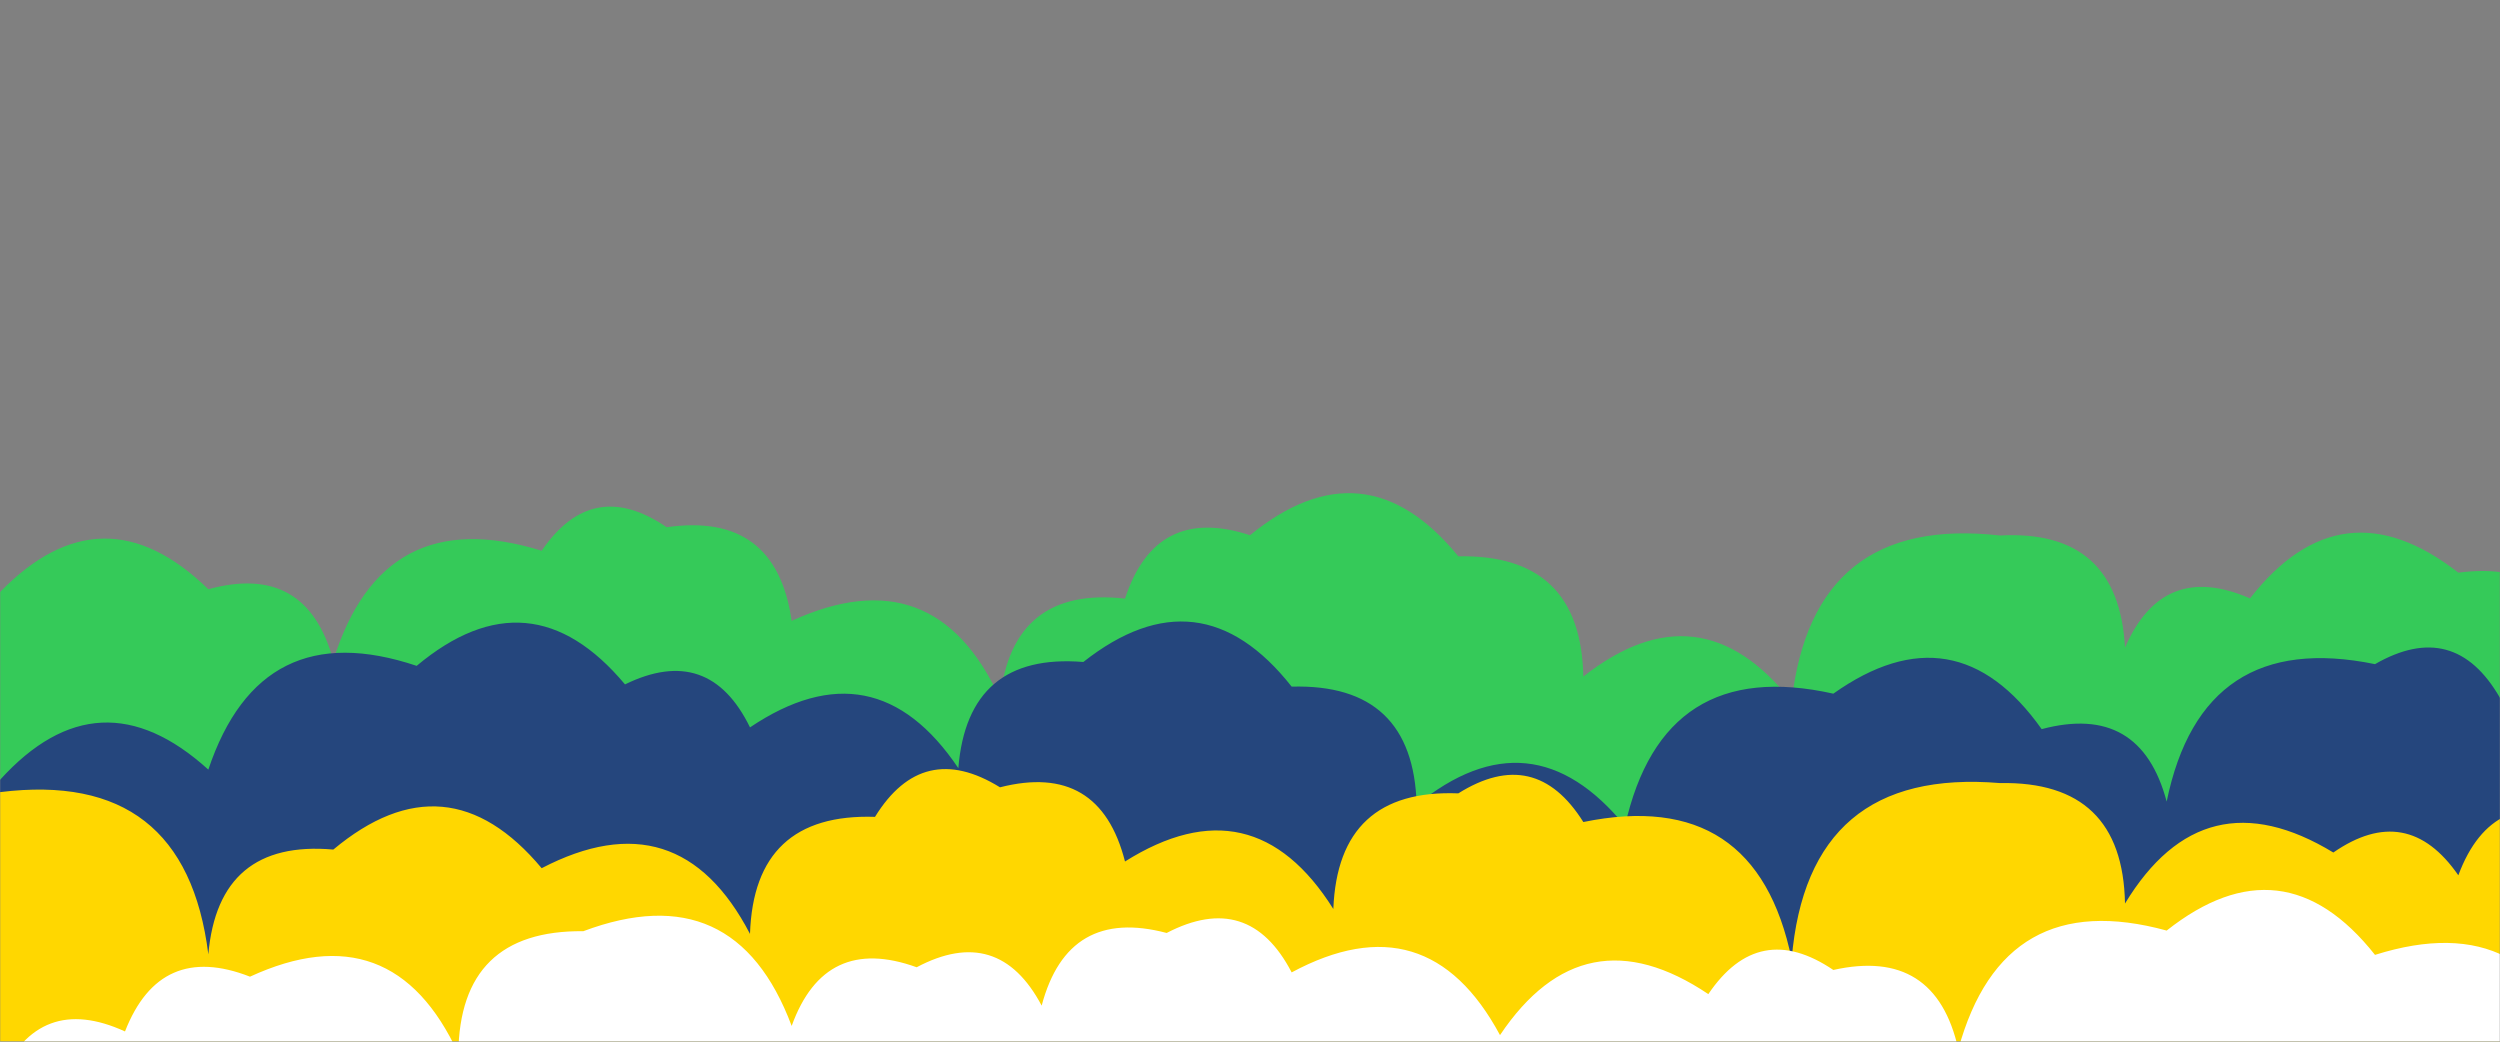 <svg xmlns="http://www.w3.org/2000/svg" version="1.1" xmlns:xlink="http://www.w3.org/1999/xlink" xmlns:svgjs="http://svgjs.com/svgjs" width="1440" height="600" preserveAspectRatio="none" viewBox="0 0 1440 600"><rect x="0" y="0" width="1440" height="600" fill="#808080" stroke="none"/><g mask="url(&quot;#SvgjsMask1094&quot;)" fill="none"><path d="M1488 600L0 600 L0 341.05Q59.18 280.23, 120 339.4Q176.53 323.93, 192 380.46Q220.39 288.85, 312 317.24Q341.22 274.46, 384 303.68Q446.96 294.64, 456 357.61Q538.38 319.99, 576 402.36Q583.22 337.58, 648 344.8Q665.75 290.55, 720 308.29Q786.07 254.37, 840 320.44Q910.62 319.06, 912 389.68Q979.2 336.88, 1032 404.08Q1044.18 296.26, 1152 308.45Q1220.28 304.73, 1224 373Q1245.84 322.84, 1296 344.68Q1348.59 277.26, 1416 329.85Q1479.69 321.55, 1488 385.24z" fill="rgba(53, 202, 89, 1)"></path><path d="M1512 600L0 600 L0 449.21Q57.05 386.25, 120 443.3Q150.11 353.41, 240 383.53Q305.34 328.87, 360 394.21Q408.38 370.59, 432 418.97Q503.75 370.72, 552 442.46Q557.42 375.88, 624 381.3Q691.1 328.4, 744 395.5Q814.07 393.57, 816 463.64Q882.06 409.7, 936 475.77Q957.89 377.66, 1056 399.55Q1126.21 349.76, 1176 419.98Q1232.87 404.85, 1248 461.71Q1268.42 362.13, 1368 382.55Q1413.72 356.27, 1440 401.99Q1506.97 396.97, 1512 463.94z" fill="#25467d"></path><path d="M1488 600L0 600 L0 456.27Q106.72 442.99, 120 549.7Q125.83 483.53, 192 489.35Q257.37 434.72, 312 500.08Q390.93 459, 432 537.93Q434.29 468.22, 504 470.51Q531.49 426, 576 453.49Q633.37 438.86, 648 496.22Q721.68 449.9, 768 523.58Q770.7 454.28, 840 456.98Q884.25 429.24, 912 473.49Q1011.56 453.05, 1032 552.61Q1041.22 441.83, 1152 451.05Q1222.69 449.74, 1224 520.43Q1269.31 445.74, 1344 491.05Q1386.56 461.61, 1416 504.17Q1435.56 451.73, 1488 471.29z" fill="rgba(255, 215, 0, 1)"></path><path d="M1488 600L0 600 L0 620.97Q22.57 571.54, 72 594.11Q92.23 542.34, 144 562.56Q226.18 524.74, 264 606.93Q264.72 535.65, 336 536.37Q423.28 503.65, 456 590.94Q475.1 538.04, 528 557.14Q575.05 532.19, 600 579.24Q615.08 522.32, 672 537.39Q719.36 512.75, 744 560.1Q822.06 518.16, 864 596.22Q912.19 524.41, 984 572.61Q1013.04 529.65, 1056 558.7Q1114.84 545.54, 1128 604.38Q1153.81 510.19, 1248 536.01Q1315 483.01, 1368 550.01Q1459.24 521.25, 1488 612.5z" fill="white"></path></g><defs><mask id="SvgjsMask1094"><rect width="1440" height="600" fill="#ffffff"></rect></mask></defs></svg>